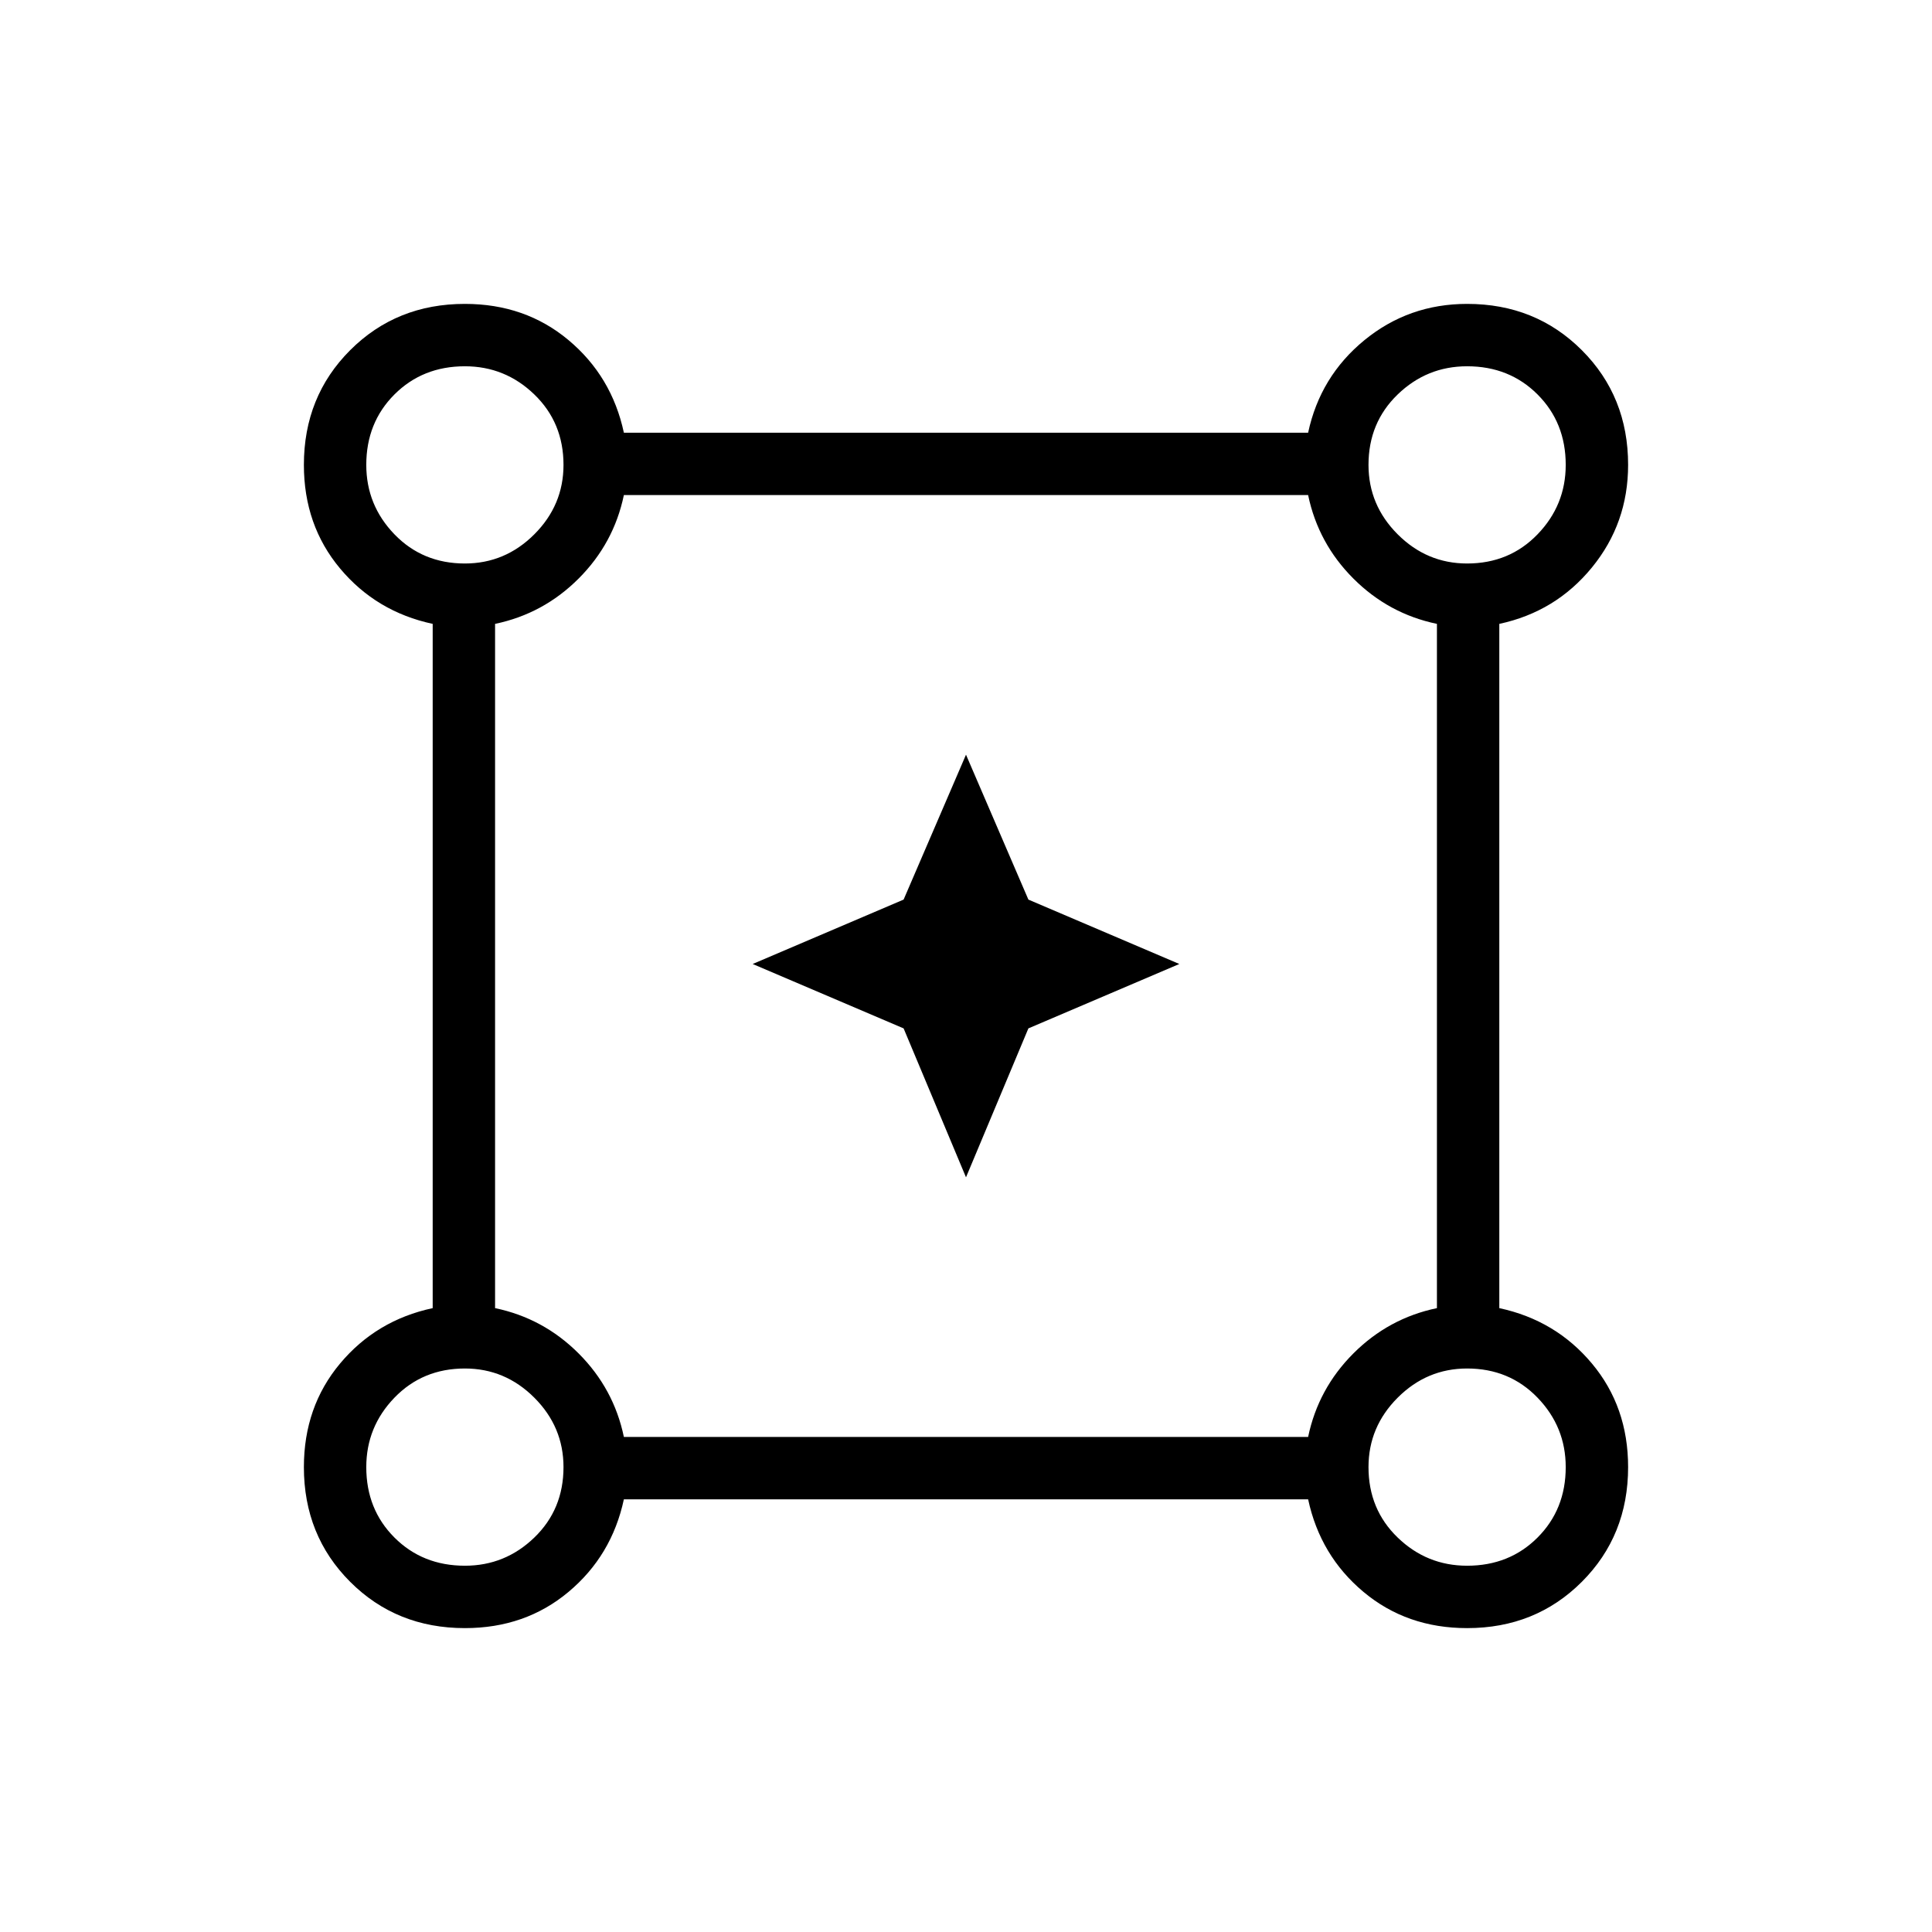 <svg xmlns="http://www.w3.org/2000/svg" width="48" height="48" viewBox="0 0 48 48"><path d="m24 29.25-1.55-3.7-3.75-1.6 3.75-1.6 1.55-3.6 1.55 3.6 3.75 1.6-3.75 1.6Zm-12.45 11.2q-1.7 0-2.85-1.15-1.15-1.15-1.15-2.85 0-1.5.9-2.575.9-1.075 2.3-1.375v-17q-1.4-.3-2.3-1.375-.9-1.075-.9-2.575 0-1.7 1.15-2.85 1.15-1.15 2.85-1.15 1.5 0 2.575.9 1.075.9 1.375 2.3h17q.3-1.4 1.4-2.3 1.1-.9 2.55-.9 1.7 0 2.85 1.15 1.15 1.15 1.15 2.85 0 1.45-.9 2.55-.9 1.1-2.3 1.4v17q1.4.3 2.3 1.375.9 1.075.9 2.575 0 1.7-1.15 2.85-1.15 1.15-2.85 1.15-1.5 0-2.575-.9-1.075-.9-1.375-2.3h-17q-.3 1.4-1.375 2.3-1.075.9-2.575.9Zm0-26.45q1 0 1.725-.725Q14 12.55 14 11.55q0-1.05-.725-1.75t-1.725-.7q-1.05 0-1.75.7t-.7 1.75q0 1 .7 1.725.7.725 1.75.725Zm24.9 0q1.05 0 1.75-.725t.7-1.725q0-1.05-.7-1.75t-1.75-.7q-1 0-1.725.7-.725.7-.725 1.75 0 1 .725 1.725.725.725 1.725.725ZM15.5 35.7h17q.25-1.2 1.125-2.075.875-.875 2.075-1.125v-17q-1.2-.25-2.075-1.125Q32.75 13.5 32.5 12.3h-17q-.25 1.2-1.125 2.075-.875.875-2.075 1.125v17q1.2.25 2.075 1.125.875.875 1.125 2.075Zm20.95 3.2q1.05 0 1.75-.7t.7-1.75q0-1-.7-1.725Q37.5 34 36.45 34q-1 0-1.725.725Q34 35.45 34 36.45q0 1.05.725 1.75t1.725.7Zm-24.9 0q1 0 1.725-.7.725-.7.725-1.75 0-1-.725-1.725Q12.55 34 11.55 34q-1.05 0-1.75.725t-.7 1.725q0 1.05.7 1.75t1.75.7Zm0-27.35Zm24.9 0Zm0 24.9Zm-24.9 0Z"/></svg>